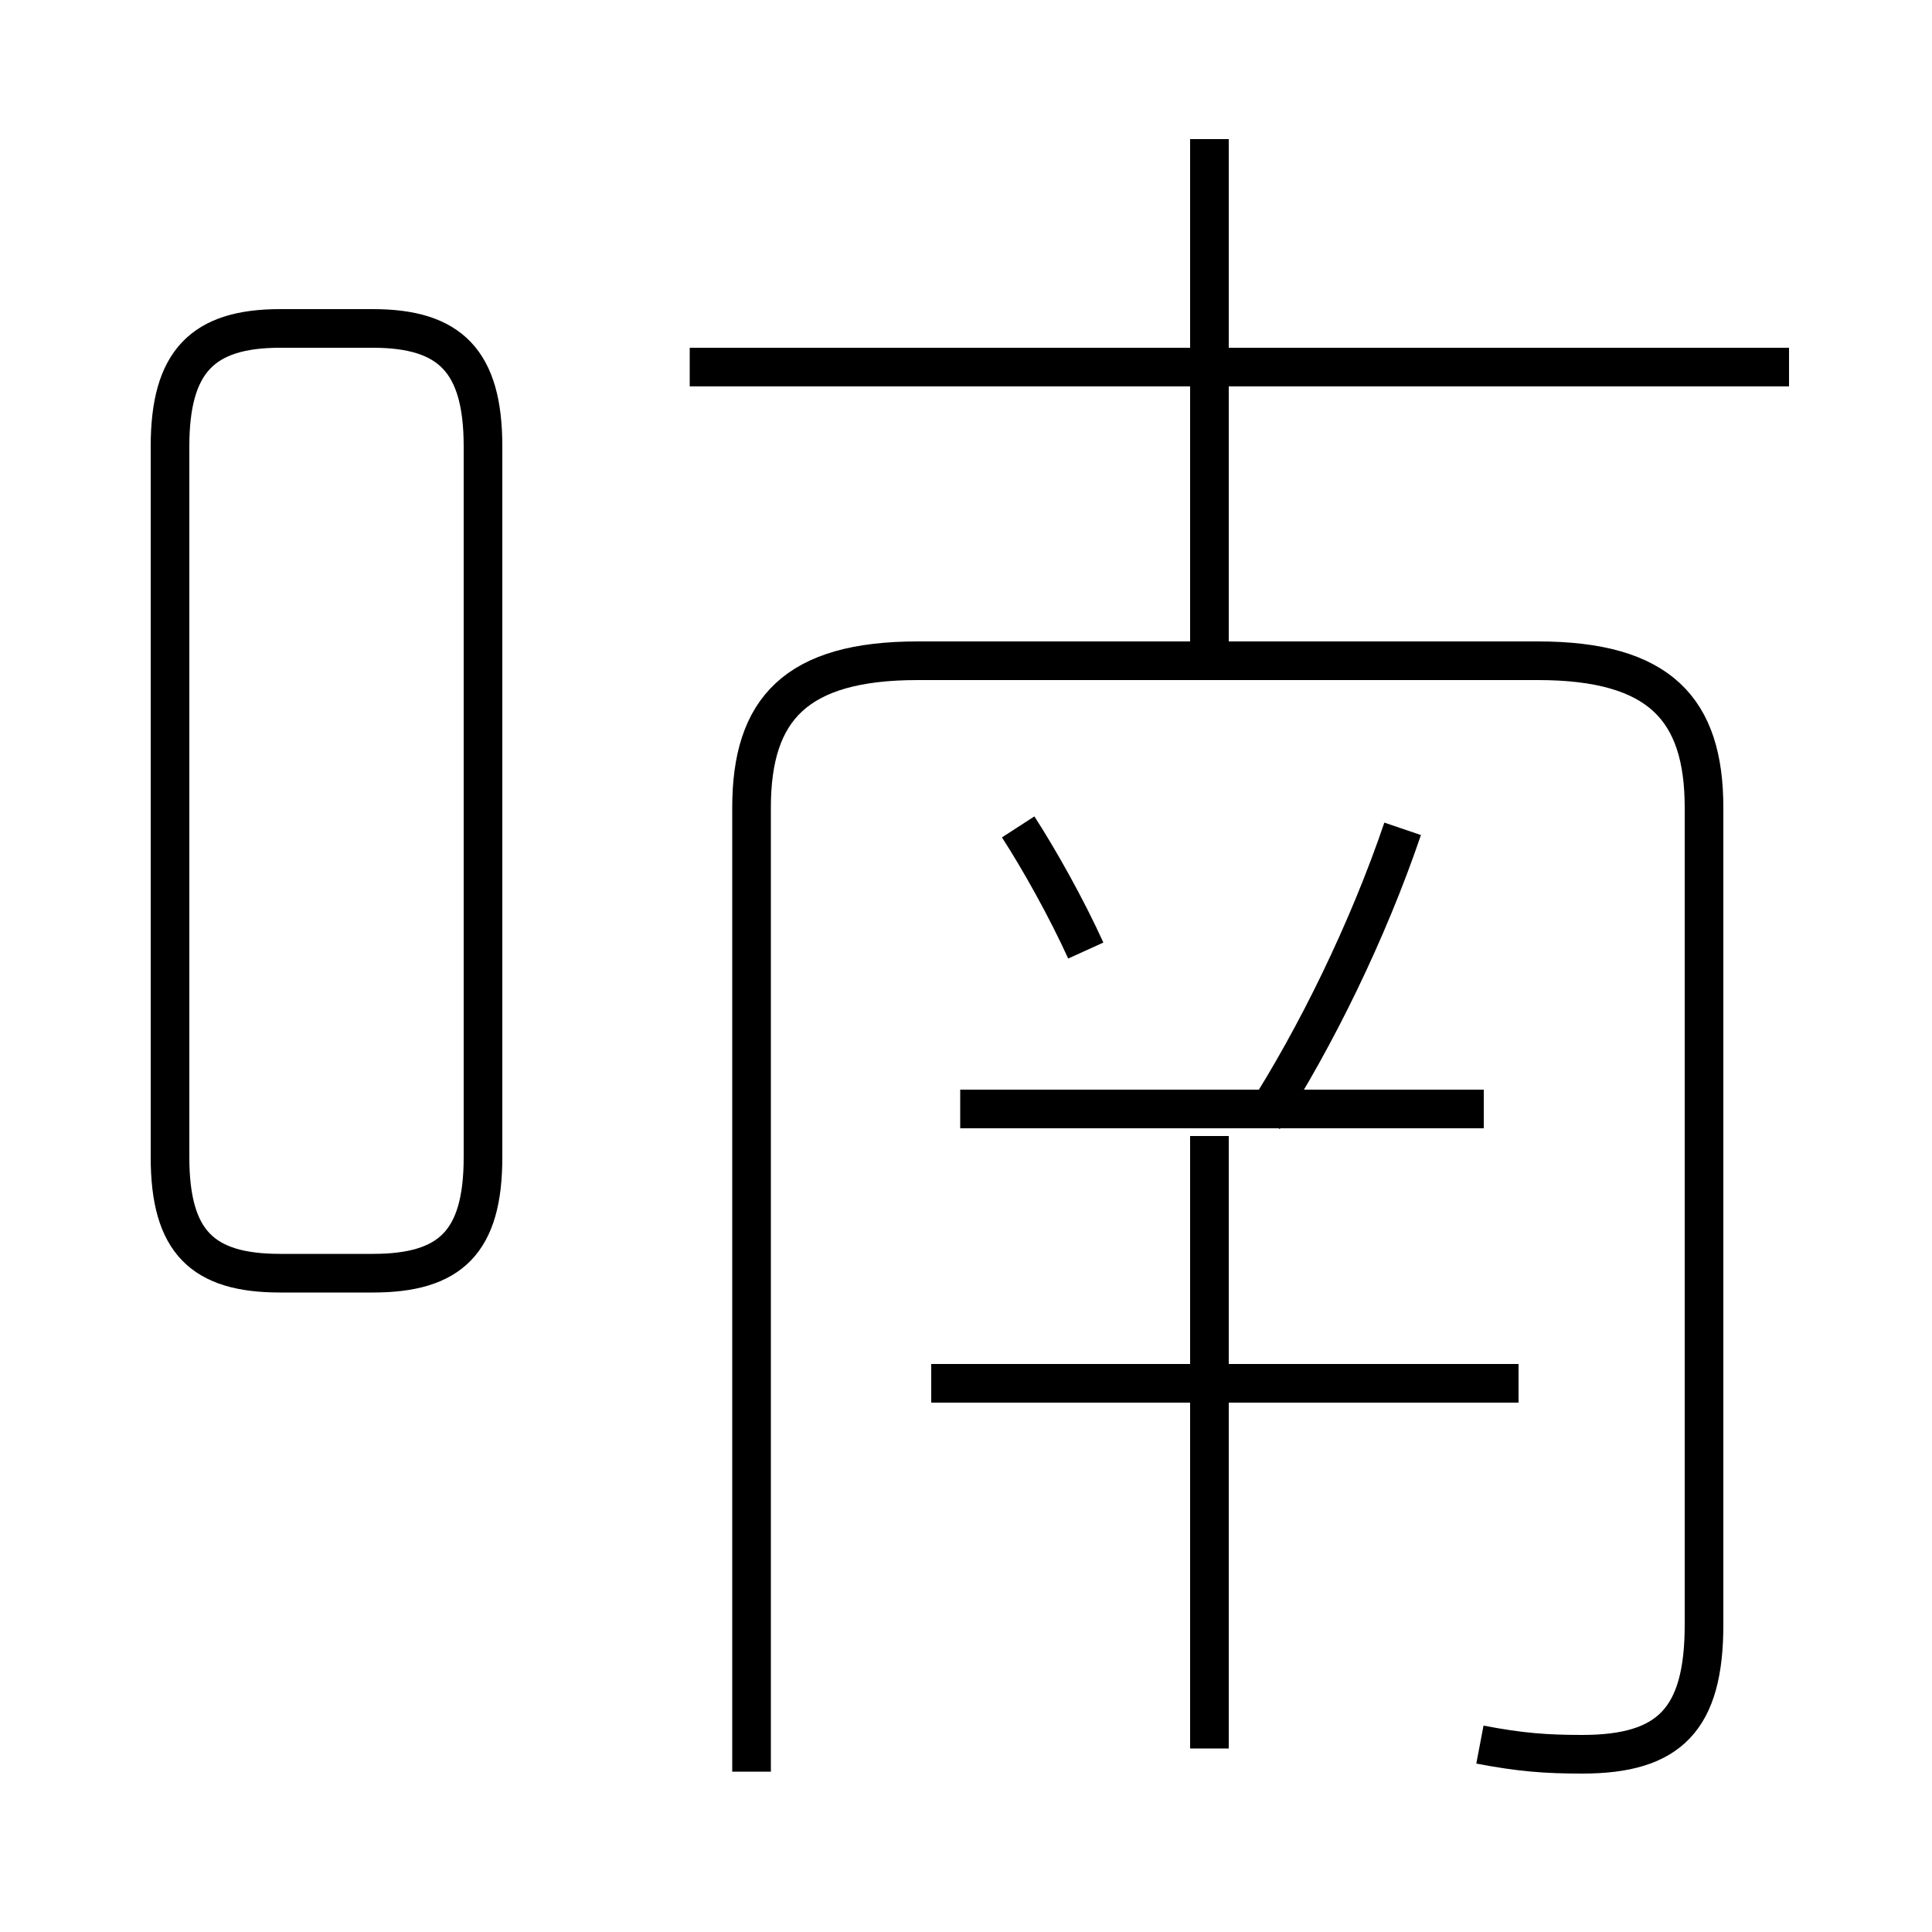 <?xml version='1.0' encoding='utf8'?>
<svg viewBox="0.0 -6.0 50.0 50.0" version="1.1" xmlns="http://www.w3.org/2000/svg">
<rect x="0.0" y="-6.0" width="50.0" height="50.0" fill="#808080" stroke="none"/>
<rect x="-1000" y="-1000" width="2000" height="2000" stroke="white" fill="white"/>
<g style="fill:white;stroke:#000000;  stroke-width:1">
<path d="M 38.3 1.15 C 39.35 1.35 40.0 1.4 40.95 1.4 C 43.2 1.4 44.1 0.5 44.1 -1.95 L 44.1 -23.1 C 44.1 -25.65 42.95 -26.9 39.8 -26.9 L 23.75 -26.9 C 20.6 -26.9 19.45 -25.65 19.45 -23.1 L 19.45 1.85 M 4.4 -32.45 L 4.4 -14.05 C 4.4 -11.85 5.25 -11.05 7.25 -11.05 L 9.65 -11.05 C 11.65 -11.05 12.5 -11.85 12.5 -14.05 L 12.5 -32.45 C 12.5 -34.65 11.65 -35.5 9.65 -35.5 L 7.25 -35.5 C 5.25 -35.5 4.4 -34.65 4.4 -32.45 Z M 31.3 1.25 L 31.3 -14.6 M 39.3 -8.2 L 24.1 -8.2 M 38.4 -15.3 L 24.85 -15.3 M 28.1 -19.4 C 27.6 -20.5 26.9 -21.75 26.35 -22.6 M 32.7 -15.05 C 34.05 -17.15 35.4 -19.9 36.3 -22.55 M 31.3 -27.15 L 31.3 -40.4 M 46.3 -34.5 L 17.85 -34.5" transform="translate(0.0 38.0)" />
</g>
</svg>